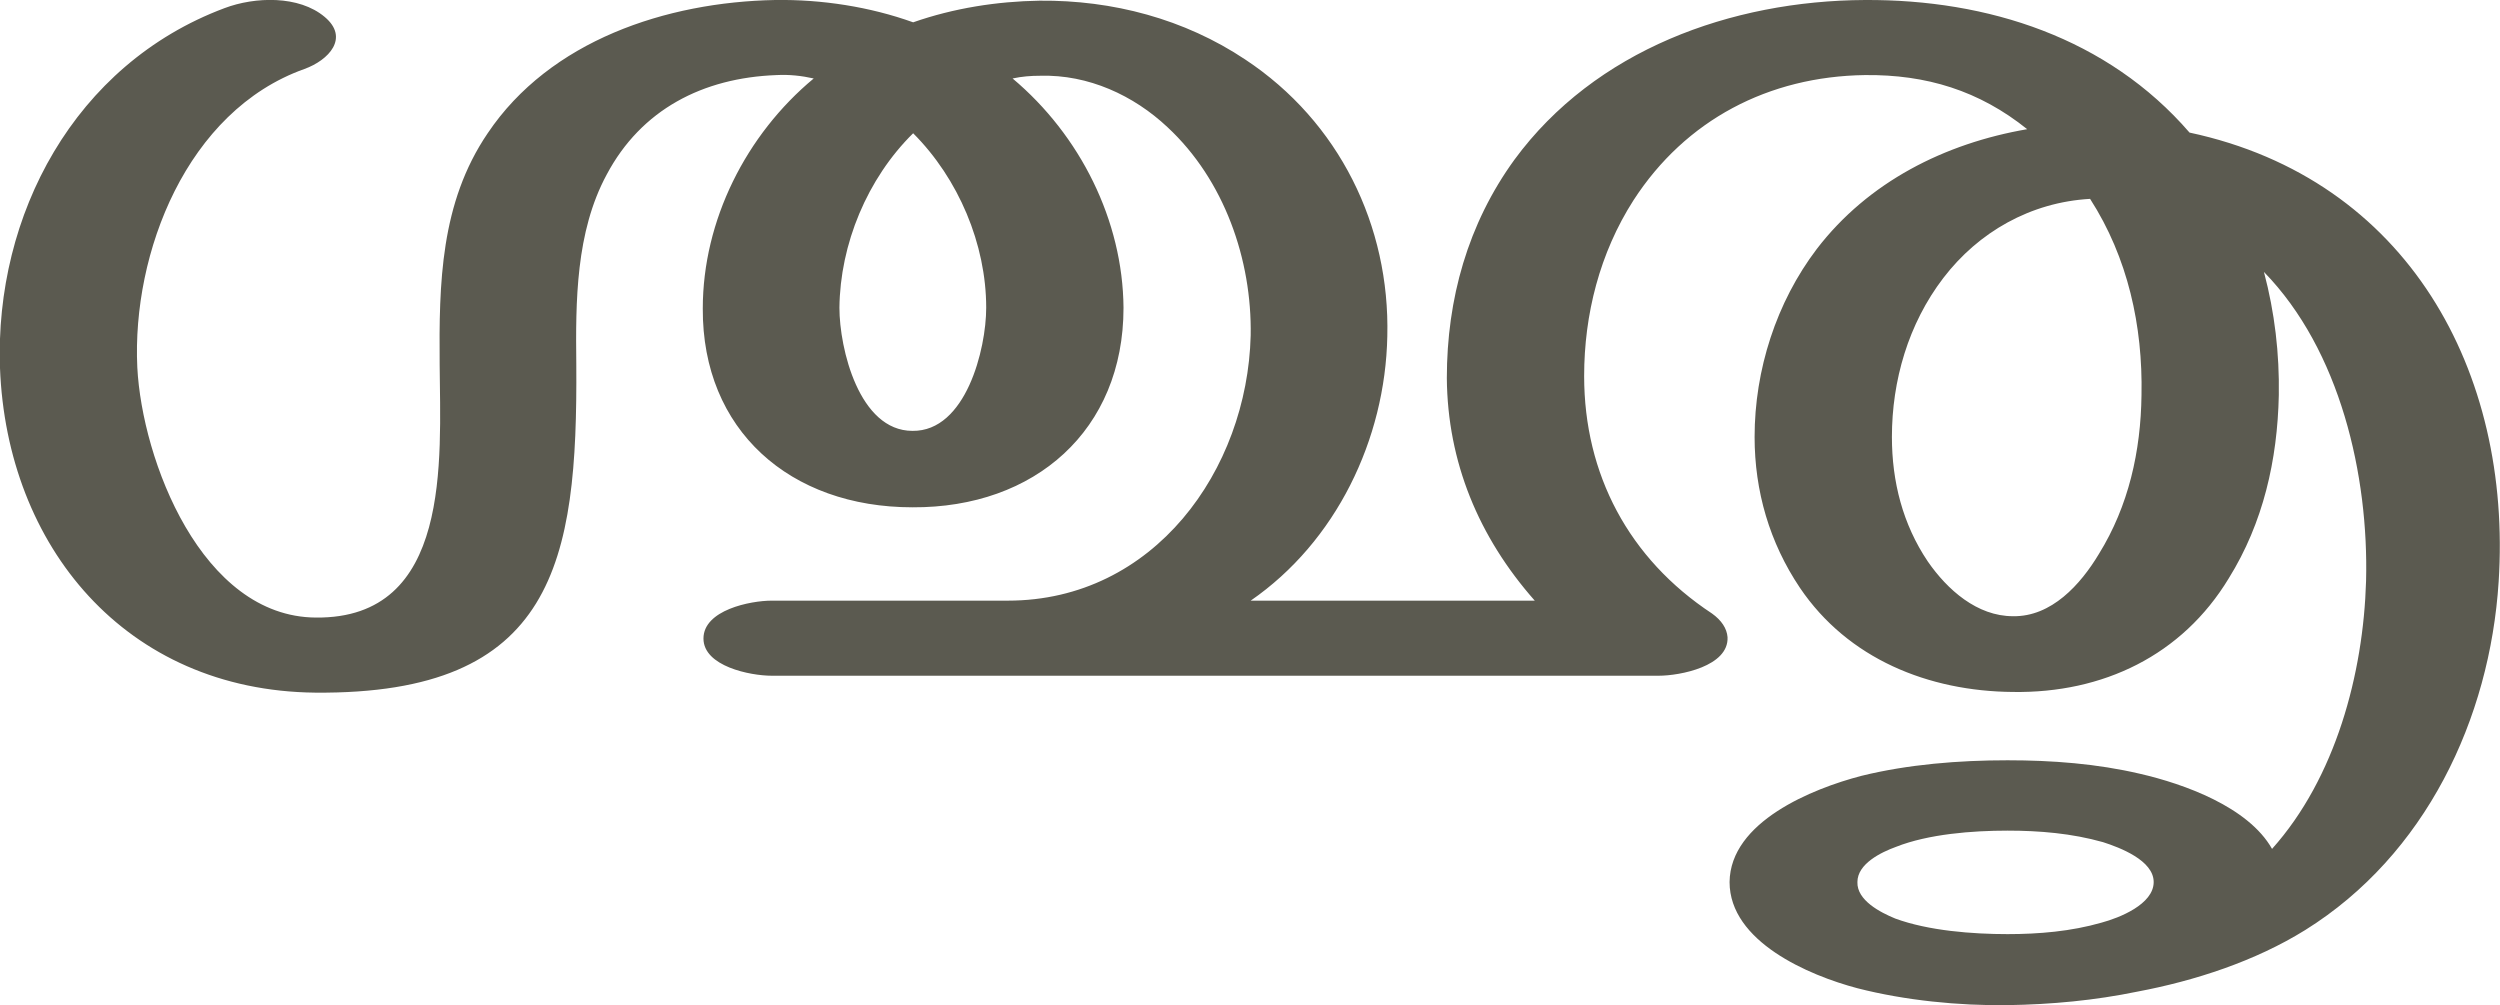 <?xml version="1.0" encoding="UTF-8"?>
<!DOCTYPE svg PUBLIC "-//W3C//DTD SVG 1.1//EN" "http://www.w3.org/Graphics/SVG/1.1/DTD/svg11.dtd">
<!-- Creator: CorelDRAW X8 -->
<svg xmlns="http://www.w3.org/2000/svg" xml:space="preserve" width="3696px" height="1486px" version="1.1" style="shape-rendering:geometricPrecision; text-rendering:geometricPrecision; image-rendering:optimizeQuality; fill-rule:evenodd; clip-rule:evenodd"
viewBox="0 0 3696 1486"
 xmlns:xlink="http://www.w3.org/1999/xlink">
 <defs>
  <style type="text/css">
   <![CDATA[
    .fil0 {fill:#5B5A50;fill-rule:nonzero}
   ]]>
  </style>
 </defs>
 <g id="Layer_x0020_1">
  <path class="fil0" d="M2968 1228c-52,0 -117,5 -165,24 -22,8 -57,25 -57,52 -1,27 34,45 56,54 49,18 114,23 166,23 46,0 94,-4 139,-17 26,-7 77,-27 77,-60 0,-32 -50,-51 -75,-59 -46,-13 -94,-17 -141,-17zm-1618 -1195c60,-21 124,-31 187,-32 108,-1 214,27 304,87 139,92 214,246 210,409 -3,153 -76,304 -202,391l420 0c-83,-94 -129,-205 -130,-329 0,-117 31,-228 100,-323 119,-162 320,-235 518,-236 182,-1 359,56 480,196 323,69 477,354 457,664 -13,203 -108,404 -286,515 -74,46 -163,75 -248,91 -63,13 -127,19 -192,20 -72,1 -152,-7 -222,-25 -72,-19 -189,-69 -189,-157 1,-89 122,-138 195,-157 69,-17 144,-23 216,-23 66,0 132,5 196,20 65,15 160,49 195,111 94,-105 135,-259 139,-396 4,-156 -38,-341 -151,-457 16,60 23,121 22,182 -2,96 -23,189 -74,271 -69,114 -186,170 -319,168 -125,-1 -244,-49 -315,-154 -45,-67 -67,-143 -67,-223 0,-99 32,-199 92,-278 76,-99 189,-156 311,-177 -71,-57 -149,-81 -240,-80 -142,2 -265,66 -342,185 -50,78 -73,169 -73,260 0,145 66,270 189,351 14,10 22,22 23,35 2,43 -70,57 -102,57l-1311 0c-32,0 -101,-14 -101,-55 0,-42 69,-56 101,-56l349 0c216,0 354,-193 359,-392 2,-112 -39,-230 -123,-308 -50,-47 -117,-78 -188,-76 -14,0 -27,1 -41,4 100,84 163,210 164,339 0,181 -131,296 -312,295 -181,0 -311,-114 -310,-294 0,-130 64,-257 164,-340 -18,-4 -36,-6 -55,-5 -109,4 -200,51 -251,147 -46,85 -46,188 -45,281 2,292 -32,488 -386,485 -281,-3 -456,-217 -466,-480 -8,-226 110,-449 332,-532 45,-17 110,-19 148,13 37,31 6,64 -30,77 -174,62 -255,272 -247,441 7,137 95,369 264,370 201,2 184,-233 183,-374 -1,-120 1,-239 71,-342 92,-137 264,-194 425,-197 69,-1 140,10 204,33zm0 164c-68,67 -108,164 -109,258 0,60 29,182 108,182 79,1 109,-121 109,-182 0,-94 -41,-191 -108,-258zm1740 97c-88,5 -165,49 -217,117 -52,68 -76,152 -76,235 0,66 16,129 53,184 29,42 73,81 126,81 57,1 100,-47 127,-92 44,-71 62,-152 63,-235 2,-102 -20,-203 -76,-290z"/>
 </g>
</svg>
